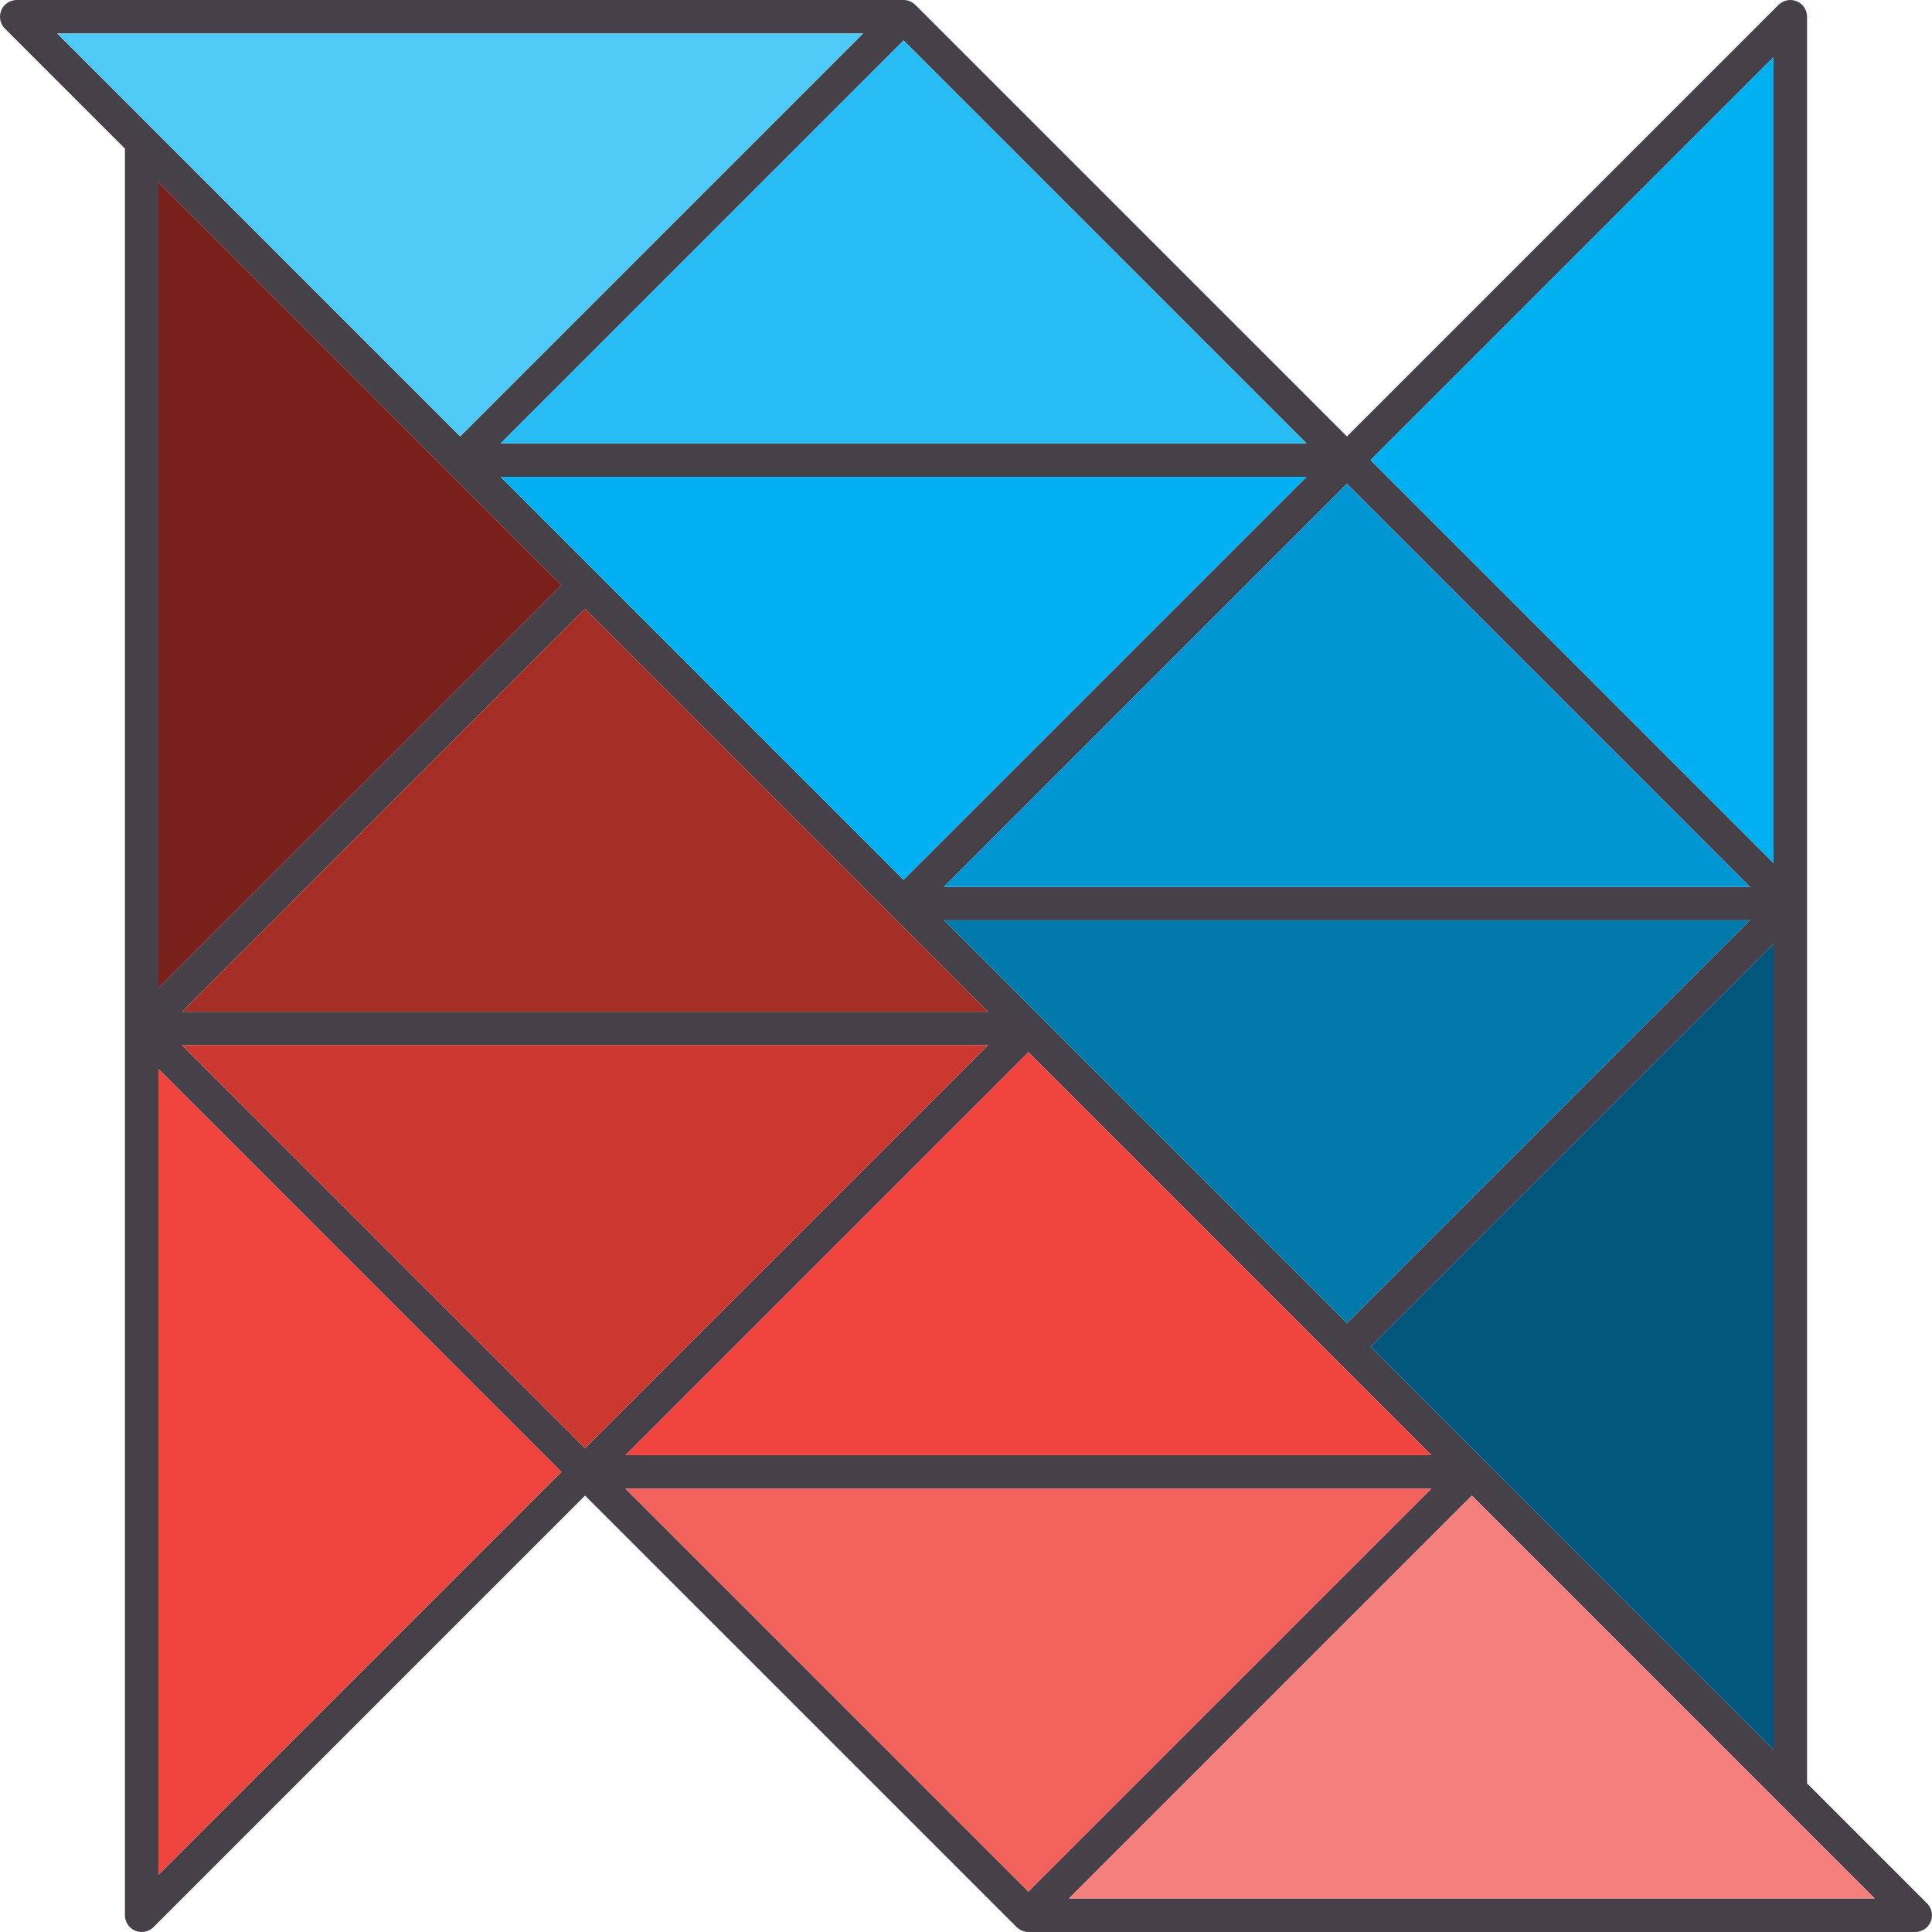 <?xml version="1.0" encoding="utf-8"?>
<!DOCTYPE svg PUBLIC "-//W3C//DTD SVG 1.1//EN" "http://www.w3.org/Graphics/SVG/1.1/DTD/svg11.dtd">
<svg version="1.1" id="Logo" xmlns="http://www.w3.org/2000/svg" xmlns:xlink="http://www.w3.org/1999/xlink" x="0px" y="0px"
	 width="521.033px" height="521.031px" viewBox="0 0 521.033 521.031" enable-background="new 0 0 521.033 521.031"
	 xml:space="preserve">
<path id="outline-stroke" fill="#464049" d="M519.708,513.322l-32.367-32.362V243.67V4.516c0-1.826-1.1-3.473-2.785-4.172
	c-1.688-0.699-3.631-0.312-4.924,0.979l-116.381,116.38L246.863,1.323h-0.017C246.016,0.497,244.885,0,243.668,0H4.515
	C2.69,0,1.042,1.1,0.343,2.788c-0.697,1.688-0.312,3.63,0.979,4.921l32.368,32.366v237.292v239.146c0,1.826,1.1,3.475,2.788,4.172
	c0.559,0.231,1.145,0.346,1.727,0.346c1.175,0,2.33-0.459,3.194-1.322l116.38-116.374l116.387,116.374h0.018
	c0.83,0.825,1.961,1.322,3.178,1.322h239.156c1.826,0,3.473-1.103,4.172-2.788C521.389,516.556,520.999,514.613,519.708,513.322z
	 M363.251,130.475l108.674,108.68H254.572l76.845-76.846L363.251,130.475z M266.458,272.852H49.107l108.672-108.68L266.458,272.852z
	 M254.572,248.186h217.351L363.251,356.857L254.572,248.186z M49.107,281.884h217.349L157.778,390.564l-42.228-42.229
	L49.107,281.884z M369.639,363.244l108.672-108.672v217.351L369.639,363.244z M298.012,182.944l-54.342,54.339L134.997,128.605
	H352.35L298.012,182.944z M61.681,247.504l-18.96,18.961V49.108l108.671,108.679L61.681,247.504z M277.358,283.754l108.674,108.68
	H168.68L277.358,283.754z M478.311,232.768L369.639,124.089L478.311,15.417V232.768z M134.997,119.573l76.844-76.843l31.829-31.829
	l108.68,108.672H134.997z M232.768,9.031l-76.844,76.843l-31.829,31.829L15.416,9.031H232.768z M42.721,505.613V288.27
	L151.392,396.95L42.721,505.613z M386.032,401.465l-35.477,35.473l-73.197,73.192L168.68,401.465H386.032z M288.262,512
	l35.477-35.475l73.197-73.19L505.614,512H288.262z"/>
<polygon fill="#00577B" points="478.311,471.923 478.311,254.572 369.639,363.244 "/>
<polygon fill="#0079AA" points="363.252,356.857 471.924,248.186 254.572,248.186 "/>
<polygon fill="#0096D3" points="471.926,239.155 363.252,130.475 331.417,162.309 254.572,239.155 "/>
<polygon fill="#01B0F0" points="243.67,237.283 298.012,182.944 352.35,128.605 134.997,128.605 "/>
<polygon fill="#01B0F0" points="478.311,232.768 478.311,15.417 369.639,124.089 "/>
<polygon fill="#27BCF3" points="352.35,119.573 243.67,10.901 211.841,42.73 134.997,119.573 "/>
<polygon fill="#4FC9F5" points="232.768,9.031 15.416,9.031 124.095,117.703 155.924,85.874 "/>
<polygon fill="#79201B" points="42.721,49.108 42.721,266.465 61.681,247.504 151.392,157.787 "/>
<polygon fill="#A42D26" points="157.779,164.172 49.107,272.852 266.458,272.852 "/>
<polygon fill="#CC382F" points="49.107,281.884 115.55,348.335 157.778,390.564 266.456,281.884 "/>
<polygon fill="#F0453F" points="42.721,288.27 42.721,505.613 151.392,396.95 "/>
<polygon fill="#F0453F" points="277.358,283.754 168.68,392.434 386.032,392.434 "/>
<polygon fill="#F2625D" points="168.68,401.465 277.358,510.13 350.555,436.938 386.032,401.465 "/>
<polygon fill="#F47F7D" points="323.739,476.525 288.262,512 505.614,512 396.936,403.335 "/>
</svg>
